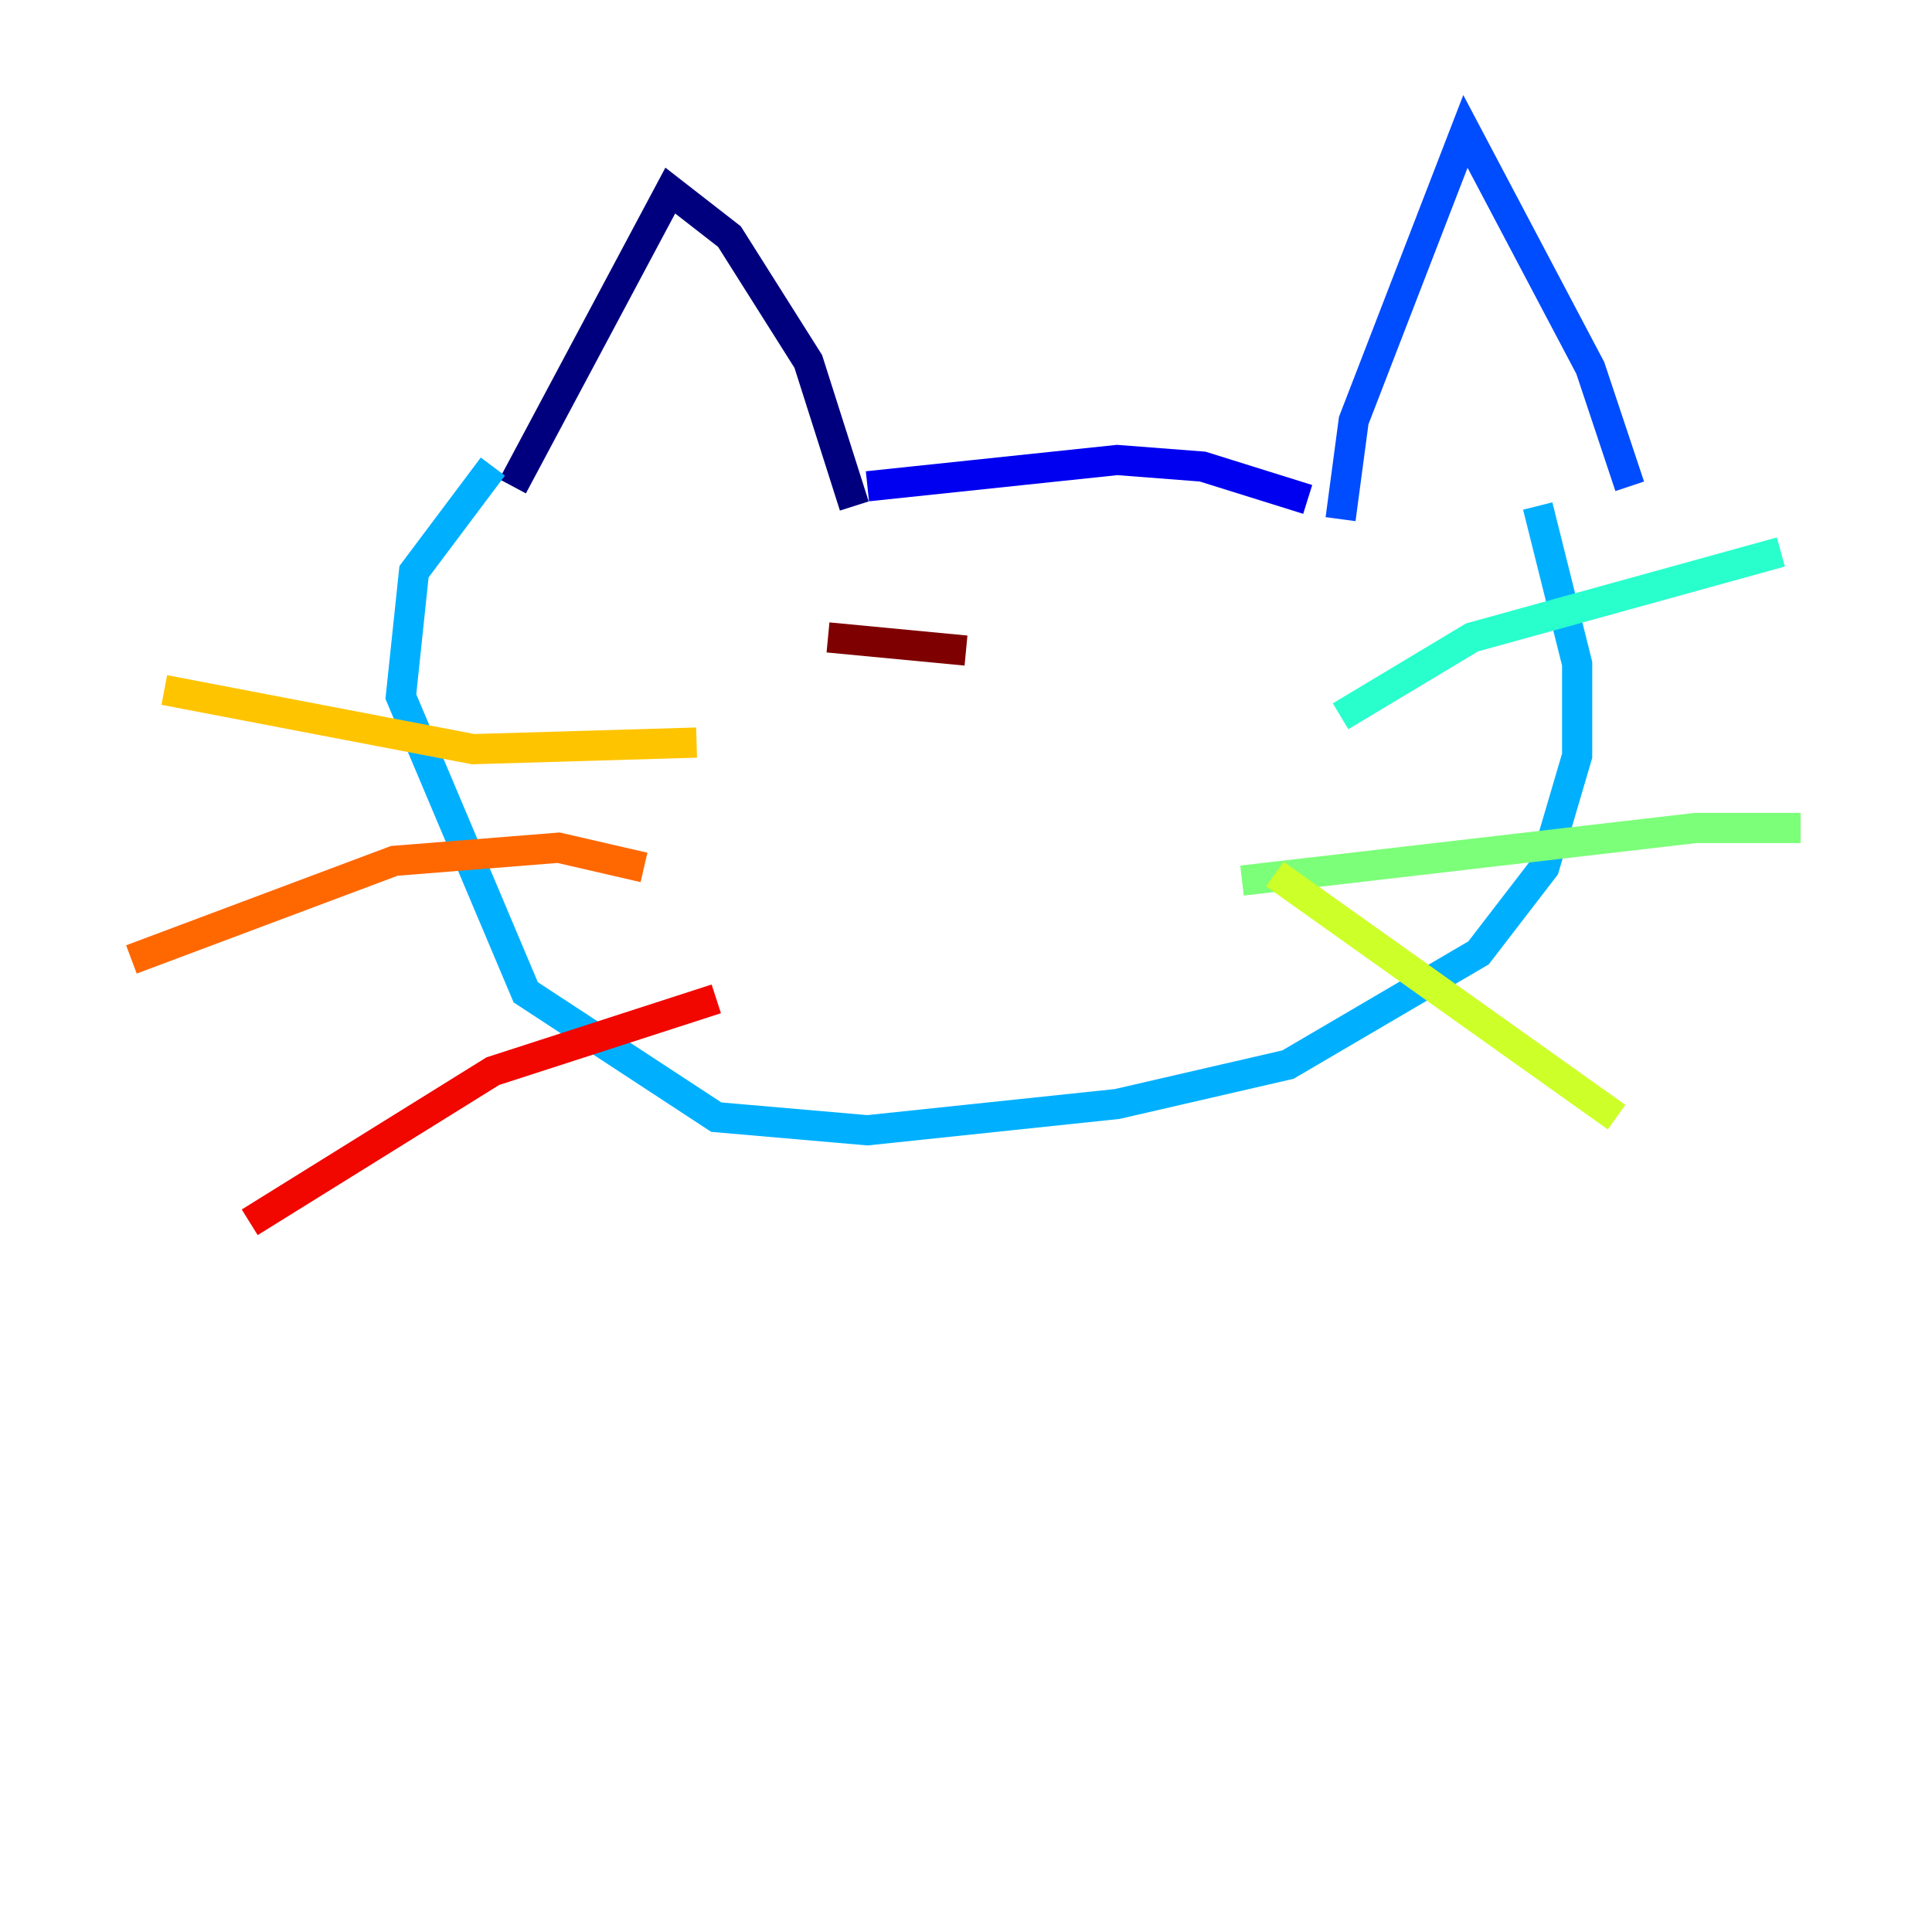<?xml version="1.0" encoding="utf-8" ?>
<svg baseProfile="tiny" height="128" version="1.2" viewBox="0,0,128,128" width="128" xmlns="http://www.w3.org/2000/svg" xmlns:ev="http://www.w3.org/2001/xml-events" xmlns:xlink="http://www.w3.org/1999/xlink"><defs /><polyline fill="none" points="33.959,32.218 44.408,12.626 48.327,15.674 53.551,23.946 56.599,33.524" stroke="#00007f" stroke-width="2" /><polyline fill="none" points="57.469,32.218 74.014,30.476 79.674,30.912 86.639,33.088" stroke="#0000f1" stroke-width="2" /><polyline fill="none" points="88.816,34.395 89.687,27.864 97.088,8.707 105.361,24.381 107.973,32.218" stroke="#004cff" stroke-width="2" /><polyline fill="none" points="32.653,30.912 27.429,37.878 26.558,46.15 34.83,65.742 47.456,74.014 57.469,74.884 74.014,73.143 85.333,70.531 97.959,63.129 102.313,57.469 104.49,50.068 104.49,43.973 101.878,33.524" stroke="#00b0ff" stroke-width="2" /><polyline fill="none" points="88.816,47.456 97.524,42.231 117.986,36.571" stroke="#29ffcd" stroke-width="2" /><polyline fill="none" points="82.286,58.34 112.326,54.857 119.293,54.857" stroke="#7cff79" stroke-width="2" /><polyline fill="none" points="84.463,57.905 107.102,74.014" stroke="#cdff29" stroke-width="2" /><polyline fill="none" points="46.15,49.197 31.347,49.633 10.884,45.714" stroke="#ffc400" stroke-width="2" /><polyline fill="none" points="42.667,57.469 37.007,56.163 26.122,57.034 8.707,63.565" stroke="#ff6700" stroke-width="2" /><polyline fill="none" points="47.456,66.177 32.653,70.966 16.544,80.98" stroke="#f10700" stroke-width="2" /><polyline fill="none" points="54.857,42.231 64.0,43.102" stroke="#7f0000" stroke-width="2" /></svg>